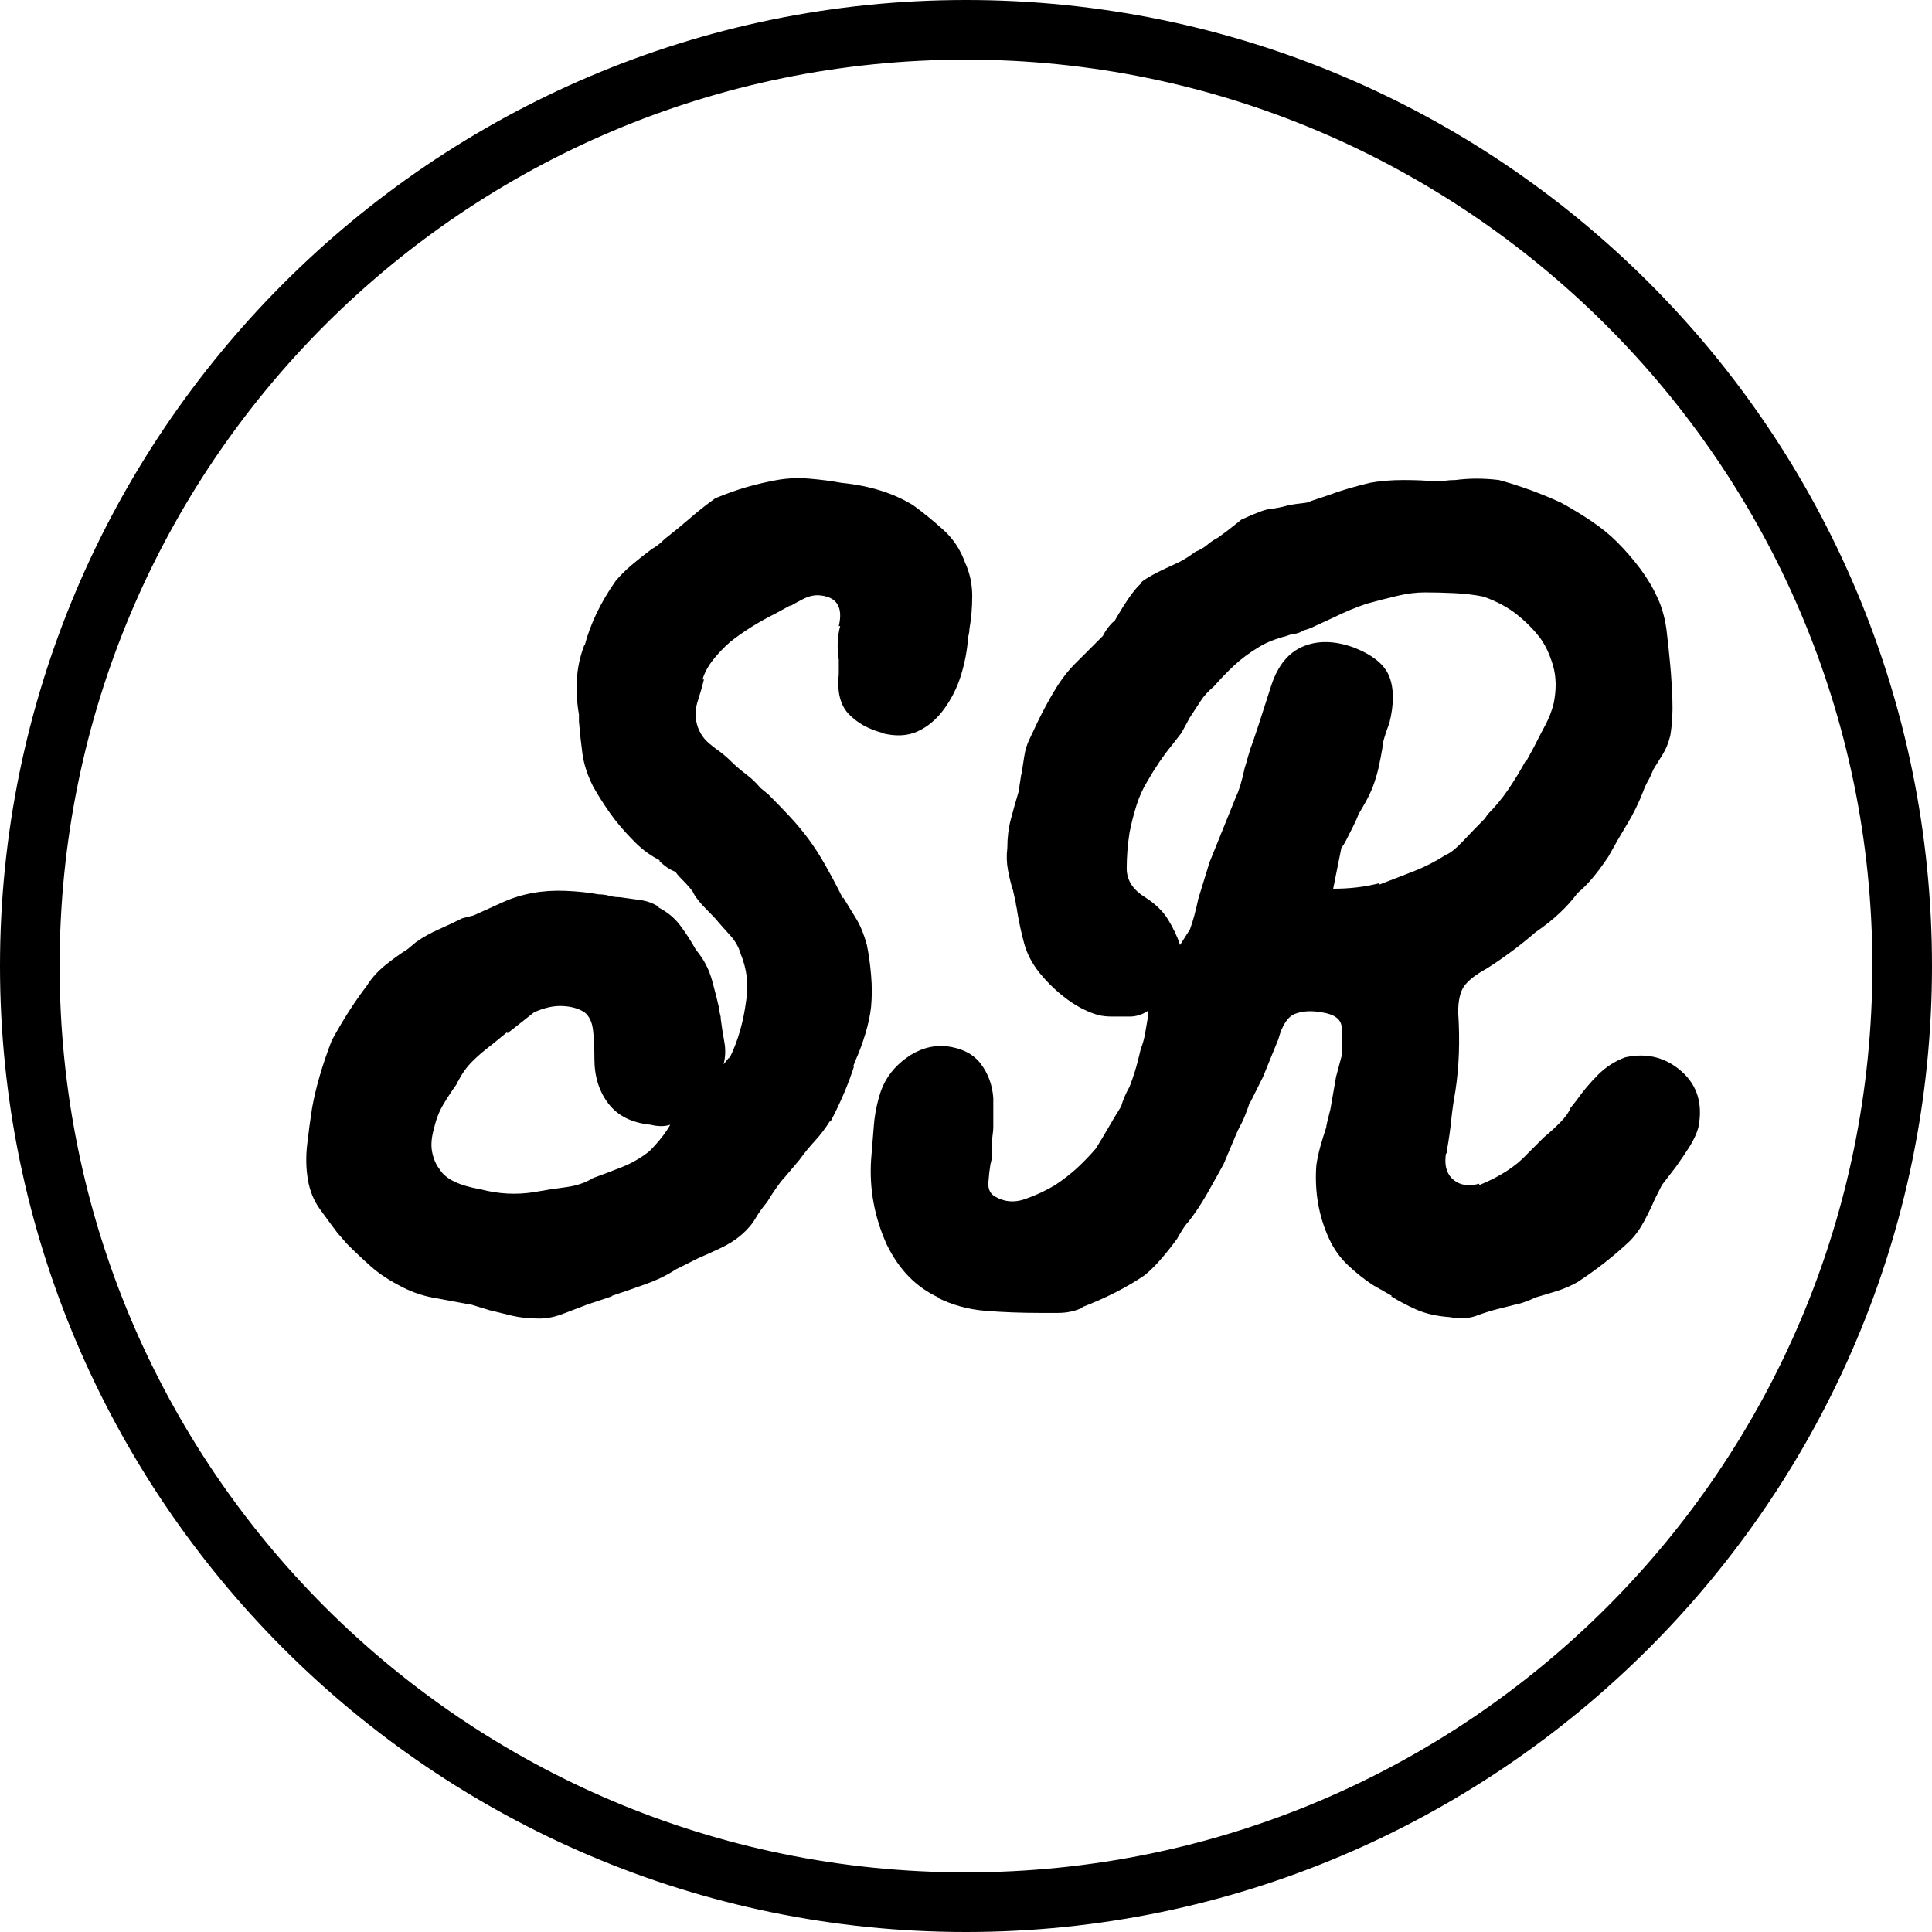 <svg xmlns="http://www.w3.org/2000/svg" xmlns:xlink="http://www.w3.org/1999/xlink" width="1024" zoomAndPan="magnify" viewBox="0 0 768 768" height="1024" preserveAspectRatio="xMidYMid meet" version="1.0"><defs><g/></defs><path fill="#000000" d="M 384 768 C 171.852 768 0 594.965 0 384 C 0 173.035 171.852 0 384 0 C 596.148 0 768 171.852 768 384 C 768 596.148 594.965 768 384 768 Z M 384 23.703 C 184.891 23.703 23.703 184.891 23.703 384 C 23.703 583.109 184.891 744.297 384 744.297 C 583.109 744.297 744.297 583.109 744.297 384 C 744.297 184.891 581.926 23.703 384 23.703 Z M 384 23.703 " fill-opacity="1" fill-rule="nonzero"/><g fill="#000000" fill-opacity="1"><g transform="translate(125.177, 523.581)"><g><path d="M 89.328 0.562 C 85.234 0.562 81.602 0.191 78.438 -0.547 C 75.281 -1.297 72.211 -2.047 69.234 -2.797 L 61.969 -5.031 C 61.227 -5.031 60.578 -5.117 60.016 -5.297 C 59.461 -5.484 59 -5.578 58.625 -5.578 C 54.531 -6.328 50.531 -7.07 46.625 -7.812 C 42.719 -8.562 38.898 -9.863 35.172 -11.719 C 29.961 -14.332 25.68 -17.125 22.328 -20.094 C 18.984 -23.07 15.82 -26.051 12.844 -29.031 L 8.938 -33.5 C 6.695 -36.477 4.367 -39.641 1.953 -42.984 C -0.461 -46.336 -2.047 -50.25 -2.797 -54.719 C -3.535 -59.188 -3.625 -63.836 -3.062 -68.672 C -2.508 -73.516 -1.859 -78.352 -1.109 -83.188 C -0.367 -87.281 0.648 -91.562 1.953 -96.031 C 3.254 -100.5 4.836 -105.148 6.703 -109.984 C 11.172 -118.18 15.82 -125.441 20.656 -131.766 C 22.52 -134.742 24.941 -137.441 27.922 -139.859 C 30.898 -142.273 33.875 -144.414 36.844 -146.281 L 40.203 -149.078 C 42.805 -150.93 45.781 -152.602 49.125 -154.094 C 52.477 -155.582 55.645 -157.07 58.625 -158.562 L 63.094 -159.688 C 67.188 -161.539 71.094 -163.305 74.812 -164.984 C 78.539 -166.66 82.453 -167.867 86.547 -168.609 C 90.641 -169.359 95.008 -169.641 99.656 -169.453 C 104.312 -169.266 108.688 -168.801 112.781 -168.062 C 114.27 -168.062 115.664 -167.875 116.969 -167.5 C 118.27 -167.125 119.664 -166.938 121.156 -166.938 C 123.758 -166.562 126.457 -166.188 129.25 -165.812 C 132.039 -165.445 134.555 -164.52 136.797 -163.031 L 136.234 -163.031 C 139.953 -161.164 142.926 -158.742 145.156 -155.766 C 147.395 -152.797 149.445 -149.633 151.312 -146.281 L 152.984 -144.047 C 155.211 -141.066 156.883 -137.531 158 -133.438 C 159.125 -129.344 160.055 -125.625 160.797 -122.281 C 160.797 -121.531 160.891 -120.875 161.078 -120.312 C 161.266 -119.758 161.359 -119.109 161.359 -118.359 C 161.734 -115.391 162.195 -112.414 162.75 -109.438 C 163.312 -106.457 163.219 -103.477 162.469 -100.5 L 164.703 -103.297 L 164.703 -102.734 C 168.055 -109.43 170.289 -117.062 171.406 -125.625 C 172.52 -131.945 171.773 -138.273 169.172 -144.609 C 168.43 -147.211 167.035 -149.629 164.984 -151.859 C 162.941 -154.098 160.801 -156.52 158.562 -159.125 L 156.891 -160.797 C 153.172 -164.516 150.938 -167.305 150.188 -169.172 C 149.07 -170.66 147.676 -172.242 146 -173.922 C 144.32 -175.598 143.484 -176.617 143.484 -176.984 C 141.254 -177.734 139.023 -179.223 136.797 -181.453 L 137.344 -181.453 C 133.625 -183.316 130.273 -185.738 127.297 -188.719 C 123.203 -192.812 119.852 -196.719 117.25 -200.438 C 114.645 -204.156 112.41 -207.691 110.547 -211.047 C 108.316 -215.516 106.922 -219.797 106.359 -223.891 C 105.805 -227.984 105.344 -232.266 104.969 -236.734 L 104.969 -239.516 C 104.219 -243.617 103.938 -248.086 104.125 -252.922 C 104.312 -257.766 105.336 -262.602 107.203 -267.438 L 107.203 -266.875 C 109.43 -275.438 113.523 -284 119.484 -292.562 C 121.348 -294.789 123.488 -296.93 125.906 -298.984 C 128.32 -301.035 131.02 -303.176 134 -305.406 C 135.488 -306.145 137.164 -307.445 139.031 -309.312 L 144.609 -313.781 C 147.211 -316.008 149.629 -318.055 151.859 -319.922 C 154.098 -321.785 156.52 -323.645 159.125 -325.5 C 163.594 -327.363 167.781 -328.852 171.688 -329.969 C 175.594 -331.082 179.594 -332.016 183.688 -332.766 C 187.781 -333.504 192.062 -333.688 196.531 -333.312 C 201 -332.945 205.281 -332.391 209.375 -331.641 C 220.539 -330.523 230.031 -327.551 237.844 -322.719 C 241.938 -319.738 245.938 -316.477 249.844 -312.938 C 253.758 -309.406 256.645 -305.035 258.5 -299.828 C 260.363 -295.734 261.297 -291.359 261.297 -286.703 C 261.297 -282.047 260.926 -277.672 260.188 -273.578 C 260.188 -272.836 260.094 -272.094 259.906 -271.344 C 259.719 -270.602 259.625 -270.047 259.625 -269.672 C 259.25 -264.836 258.316 -260 256.828 -255.156 C 255.336 -250.312 253.102 -245.844 250.125 -241.75 C 247.156 -237.656 243.617 -234.676 239.516 -232.812 C 235.422 -230.957 230.582 -230.773 225 -232.266 L 225.562 -232.266 C 219.977 -233.754 215.508 -236.266 212.156 -239.797 C 208.812 -243.336 207.508 -248.645 208.25 -255.719 L 208.25 -261.297 C 207.508 -266.141 207.695 -270.609 208.812 -274.703 L 208.25 -274.703 C 210.113 -282.516 207.32 -286.609 199.875 -286.984 C 198.02 -286.984 196.16 -286.516 194.297 -285.578 C 192.43 -284.648 190.57 -283.629 188.719 -282.516 L 189.266 -283.078 L 183.125 -279.719 C 176.426 -276.375 170.473 -272.656 165.266 -268.562 C 162.66 -266.32 160.332 -263.898 158.281 -261.297 C 156.238 -258.691 154.844 -256.086 154.094 -253.484 L 154.656 -253.484 C 153.914 -250.504 153.172 -247.895 152.422 -245.656 C 151.68 -243.426 151.312 -241.566 151.312 -240.078 C 151.312 -235.984 152.613 -232.445 155.219 -229.469 C 156.332 -228.352 157.633 -227.238 159.125 -226.125 C 160.238 -225.375 161.352 -224.535 162.469 -223.609 C 163.594 -222.68 164.523 -221.844 165.266 -221.094 C 167.129 -219.238 169.176 -217.473 171.406 -215.797 C 173.633 -214.117 175.492 -212.348 176.984 -210.484 L 180.344 -207.703 C 183.32 -204.723 186.113 -201.836 188.719 -199.047 C 191.32 -196.254 193.738 -193.367 195.969 -190.391 C 198.207 -187.41 200.441 -183.969 202.672 -180.062 C 204.898 -176.156 206.758 -172.711 208.25 -169.734 L 209.938 -166.375 L 209.938 -166.938 C 211.789 -163.957 213.555 -161.07 215.234 -158.281 C 216.91 -155.488 218.305 -152.047 219.422 -147.953 C 220.172 -144.234 220.727 -140.234 221.094 -135.953 C 221.469 -131.672 221.469 -127.484 221.094 -123.391 C 220.727 -120.035 219.984 -116.5 218.859 -112.781 C 217.742 -109.062 216.441 -105.523 214.953 -102.172 L 213.844 -99.375 L 214.391 -99.938 C 212.16 -92.863 209 -85.422 204.906 -77.609 L 204.906 -78.172 C 203.039 -75.191 200.992 -72.488 198.766 -70.062 C 196.535 -67.645 194.488 -65.133 192.625 -62.531 L 186.484 -55.281 C 185.734 -54.531 184.707 -53.223 183.406 -51.359 C 182.102 -49.504 180.895 -47.645 179.781 -45.781 C 177.914 -43.551 176.332 -41.316 175.031 -39.078 C 173.727 -36.848 171.773 -34.617 169.172 -32.391 C 166.941 -30.523 164.242 -28.848 161.078 -27.359 C 157.91 -25.867 155.023 -24.566 152.422 -23.453 L 143.484 -18.984 C 140.141 -16.754 136.141 -14.801 131.484 -13.125 C 126.828 -11.445 122.27 -9.863 117.812 -8.375 L 118.359 -8.375 L 108.312 -5.031 C 105.332 -3.906 102.164 -2.691 98.812 -1.391 C 95.469 -0.086 92.305 0.562 89.328 0.562 Z M 132.875 -65.875 C 136.602 -69.602 139.395 -73.141 141.25 -76.484 C 139.02 -75.742 136.414 -75.742 133.438 -76.484 C 126 -77.234 120.414 -80.023 116.688 -84.859 C 112.969 -89.703 111.109 -95.66 111.109 -102.734 C 111.109 -107.203 110.922 -111.016 110.547 -114.172 C 110.172 -117.336 109.055 -119.664 107.203 -121.156 C 104.961 -122.645 102.07 -123.484 98.531 -123.672 C 95 -123.859 91.188 -123.02 87.094 -121.156 L 76.484 -112.781 L 76.484 -113.344 L 70.344 -108.312 C 67.363 -106.082 64.758 -103.848 62.531 -101.609 C 60.301 -99.379 58.441 -96.773 56.953 -93.797 C 56.578 -93.422 56.391 -93.051 56.391 -92.688 C 54.523 -90.082 52.754 -87.383 51.078 -84.594 C 49.41 -81.801 48.203 -78.727 47.453 -75.375 C 46.336 -71.656 46.055 -68.398 46.609 -65.609 C 47.172 -62.816 48.195 -60.488 49.688 -58.625 C 51.926 -54.906 57.32 -52.301 65.875 -50.812 C 72.945 -48.945 80.02 -48.57 87.094 -49.688 C 91.188 -50.438 95.375 -51.086 99.656 -51.641 C 103.938 -52.203 107.566 -53.414 110.547 -55.281 C 114.641 -56.758 118.547 -58.242 122.266 -59.734 C 125.992 -61.223 129.531 -63.27 132.875 -65.875 Z M 132.875 -65.875 "/></g></g></g><g fill="#000000" fill-opacity="1"><g transform="translate(348.507, 523.581)"><g><path d="M 107.75 -121.719 C 105.52 -120.227 103.102 -119.484 100.5 -119.484 C 98.27 -119.484 96.035 -119.484 93.797 -119.484 C 91.566 -119.484 89.707 -119.672 88.219 -120.047 C 84.125 -121.16 80.031 -123.207 75.938 -126.188 C 71.844 -129.164 68.117 -132.703 64.766 -136.797 C 61.785 -140.516 59.738 -144.422 58.625 -148.516 C 57.508 -152.609 56.578 -156.891 55.828 -161.359 C 55.828 -161.734 55.734 -162.289 55.547 -163.031 C 55.367 -163.781 55.281 -164.336 55.281 -164.703 L 54.156 -169.734 C 53.414 -171.961 52.766 -174.566 52.203 -177.547 C 51.641 -180.523 51.547 -183.504 51.922 -186.484 C 51.922 -190.578 52.383 -194.391 53.312 -197.922 C 54.25 -201.461 55.273 -205.094 56.391 -208.812 L 57.5 -216.078 L 57.5 -215.516 C 57.875 -217.742 58.25 -220.16 58.625 -222.766 C 59 -225.379 59.742 -227.801 60.859 -230.031 C 63.086 -234.875 65.039 -238.875 66.719 -242.031 C 68.395 -245.195 70.164 -248.27 72.031 -251.25 C 74.258 -254.594 76.395 -257.289 78.438 -259.344 C 80.488 -261.395 82.445 -263.348 84.312 -265.203 L 89.891 -270.797 C 90.629 -272.273 91.555 -273.664 92.672 -274.969 C 93.797 -276.281 94.359 -276.75 94.359 -276.375 C 96.223 -279.719 98.176 -282.879 100.219 -285.859 C 102.27 -288.836 104.039 -290.883 105.531 -292 L 104.969 -292 C 107.195 -293.863 111.66 -296.285 118.359 -299.266 C 120.973 -300.379 123.766 -302.051 126.734 -304.281 C 128.598 -305.031 130.18 -305.961 131.484 -307.078 C 132.785 -308.191 134.18 -309.125 135.672 -309.875 C 138.273 -311.727 140.598 -313.492 142.641 -315.172 C 144.691 -316.848 145.535 -317.5 145.172 -317.125 C 150.754 -319.727 154.566 -321.125 156.609 -321.312 C 158.66 -321.5 160.988 -321.969 163.594 -322.719 C 165.445 -323.082 167.305 -323.359 169.172 -323.547 C 171.035 -323.734 172.148 -324.016 172.516 -324.391 L 179.219 -326.625 C 182.195 -327.738 184.988 -328.664 187.594 -329.406 C 190.195 -330.156 192.988 -330.898 195.969 -331.641 C 200.062 -332.391 204.523 -332.766 209.359 -332.766 C 214.203 -332.766 218.488 -332.578 222.219 -332.203 C 223.332 -332.203 224.539 -332.297 225.844 -332.484 C 227.145 -332.672 228.539 -332.766 230.031 -332.766 C 235.613 -333.504 241.383 -333.504 247.344 -332.766 C 251.438 -331.648 255.531 -330.348 259.625 -328.859 C 263.719 -327.367 267.812 -325.691 271.906 -323.828 C 276 -321.598 280 -319.176 283.906 -316.562 C 287.812 -313.957 291.254 -311.172 294.234 -308.203 C 297.586 -304.848 300.66 -301.305 303.453 -297.578 C 306.242 -293.859 308.57 -289.953 310.438 -285.859 C 312.289 -281.766 313.492 -277.297 314.047 -272.453 C 314.609 -267.617 315.078 -263.156 315.453 -259.062 C 315.828 -254.969 316.109 -250.406 316.297 -245.375 C 316.484 -240.352 316.203 -235.609 315.453 -231.141 C 314.711 -228.172 313.691 -225.66 312.391 -223.609 C 311.086 -221.566 309.875 -219.613 308.75 -217.75 C 308.008 -215.883 307.266 -214.301 306.516 -213 C 305.773 -211.695 305.219 -210.488 304.844 -209.375 C 302.988 -204.531 300.754 -199.969 298.141 -195.688 C 295.535 -191.406 293.117 -187.219 290.891 -183.125 C 286.422 -176.426 282.328 -171.586 278.609 -168.609 C 274.516 -163.023 268.93 -157.816 261.859 -152.984 C 258.879 -150.379 255.617 -147.77 252.078 -145.156 C 248.547 -142.551 245.289 -140.32 242.312 -138.469 C 238.219 -136.227 235.332 -133.992 233.656 -131.766 C 231.977 -129.535 231.141 -126 231.141 -121.156 C 231.516 -115.57 231.609 -110.176 231.422 -104.969 C 231.234 -99.758 230.77 -94.734 230.031 -89.891 C 229.289 -85.797 228.734 -81.883 228.359 -78.156 C 227.984 -74.438 227.426 -70.531 226.688 -66.438 C 226.688 -65.695 226.594 -65.234 226.406 -65.047 C 226.219 -64.859 226.125 -64.395 226.125 -63.656 C 225.75 -59.551 226.863 -56.473 229.469 -54.422 C 232.07 -52.379 235.422 -51.922 239.516 -53.047 L 239.516 -52.484 C 247.711 -55.828 254.039 -59.922 258.5 -64.766 L 265.203 -71.469 C 267.441 -73.32 269.582 -75.273 271.625 -77.328 C 273.676 -79.379 275.07 -81.332 275.812 -83.188 L 278.047 -85.984 C 280.648 -89.703 283.535 -93.145 286.703 -96.312 C 289.867 -99.477 293.5 -101.805 297.594 -103.297 C 306.156 -105.148 313.598 -103.285 319.922 -97.703 C 326.242 -92.117 328.477 -84.676 326.625 -75.375 C 325.875 -72.77 324.66 -70.164 322.984 -67.562 C 321.316 -64.957 319.551 -62.348 317.688 -59.734 L 312.109 -52.484 L 309.312 -46.906 C 308.195 -44.289 306.801 -41.398 305.125 -38.234 C 303.445 -35.078 301.492 -32.383 299.266 -30.156 C 292.93 -24.195 286.047 -18.797 278.609 -13.953 C 276.004 -12.461 273.211 -11.254 270.234 -10.328 C 267.254 -9.398 264.461 -8.562 261.859 -7.812 C 260.367 -7.07 258.785 -6.422 257.109 -5.859 C 255.43 -5.305 254.41 -5.031 254.047 -5.031 L 247.344 -3.344 C 244.363 -2.602 241.383 -1.676 238.406 -0.562 C 235.426 0.551 231.891 0.738 227.797 0 C 222.586 -0.375 218.117 -1.395 214.391 -3.062 C 210.672 -4.738 207.32 -6.508 204.344 -8.375 L 204.906 -8.375 L 197.094 -12.844 C 193.738 -15.07 190.477 -17.676 187.312 -20.656 C 184.156 -23.633 181.645 -27.172 179.781 -31.266 C 175.688 -40.203 174.008 -49.879 174.75 -60.297 C 175.125 -62.898 175.68 -65.504 176.422 -68.109 C 177.172 -70.723 177.922 -73.145 178.672 -75.375 C 178.672 -75.75 178.852 -76.68 179.219 -78.172 C 179.594 -79.66 179.969 -81.145 180.344 -82.625 L 182.578 -95.469 L 184.812 -103.844 L 184.812 -106.641 C 185.176 -109.617 185.172 -112.598 184.797 -115.578 C 184.43 -118.555 181.828 -120.414 176.984 -121.156 C 172.891 -121.906 169.352 -121.719 166.375 -120.594 C 163.406 -119.477 161.176 -116.129 159.688 -110.547 L 153.547 -95.469 L 148.516 -85.422 L 148.516 -85.984 C 147.023 -81.516 145.812 -78.441 144.875 -76.766 C 143.945 -75.086 143.113 -73.32 142.375 -71.469 L 137.906 -60.859 C 135.676 -56.766 133.441 -52.758 131.203 -48.844 C 128.973 -44.938 126.555 -41.312 123.953 -37.969 C 123.203 -37.219 122.363 -36.098 121.438 -34.609 C 120.508 -33.129 119.859 -32.016 119.484 -31.266 C 117.617 -28.66 115.566 -26.055 113.328 -23.453 C 111.098 -20.848 108.867 -18.613 106.641 -16.75 C 99.566 -11.906 91.191 -7.625 81.516 -3.906 L 82.078 -3.906 C 79.098 -2.414 75.75 -1.672 72.031 -1.672 L 65.328 -1.672 C 57.504 -1.672 50.148 -1.945 43.266 -2.5 C 36.379 -3.062 29.961 -4.832 24.016 -7.812 L 24.562 -7.812 C 15.633 -11.906 8.75 -18.977 3.906 -29.031 C -0.926 -39.82 -2.973 -50.988 -2.234 -62.531 C -1.859 -67.375 -1.484 -72.023 -1.109 -76.484 C -0.742 -80.953 0.18 -85.422 1.672 -89.891 C 3.535 -95.098 6.883 -99.469 11.719 -103 C 16.562 -106.539 21.773 -108.125 27.359 -107.75 C 33.68 -107.008 38.332 -104.688 41.312 -100.781 C 44.289 -96.875 45.969 -92.312 46.344 -87.094 L 46.344 -75.375 C 46.344 -74.625 46.25 -73.598 46.062 -72.297 C 45.875 -70.992 45.781 -69.785 45.781 -68.672 C 45.781 -67.555 45.781 -66.254 45.781 -64.766 C 45.781 -63.273 45.594 -61.973 45.219 -60.859 C 44.852 -58.617 44.578 -56.195 44.391 -53.594 C 44.203 -50.988 45.039 -49.129 46.906 -48.016 C 50.625 -45.785 54.625 -45.414 58.906 -46.906 C 63.188 -48.395 67.188 -50.254 70.906 -52.484 C 74.258 -54.711 77.238 -57.035 79.844 -59.453 C 82.445 -61.879 84.863 -64.395 87.094 -67 C 88.957 -69.977 90.633 -72.77 92.125 -75.375 C 93.613 -77.977 95.289 -80.77 97.156 -83.75 C 97.895 -86.352 99.008 -88.957 100.5 -91.562 C 101.238 -93.426 101.977 -95.566 102.719 -97.984 C 103.469 -100.398 104.219 -103.285 104.969 -106.641 C 105.707 -108.504 106.266 -110.457 106.641 -112.5 C 107.016 -114.551 107.383 -116.691 107.75 -118.922 Z M 124.5 -154.094 C 125.625 -157.07 126.742 -161.164 127.859 -166.375 L 132.328 -180.891 L 142.938 -207.141 C 144.051 -209.367 145.164 -213.094 146.281 -218.312 C 146.656 -219.426 147.117 -221.004 147.672 -223.047 C 148.234 -225.098 148.883 -227.055 149.625 -228.922 C 150.375 -231.148 151.117 -233.379 151.859 -235.609 L 156.891 -251.25 C 159.492 -259.062 163.68 -264.176 169.453 -266.594 C 175.223 -269.02 181.828 -268.93 189.266 -266.328 C 197.086 -263.348 201.926 -259.438 203.781 -254.594 C 205.645 -249.758 205.648 -243.617 203.797 -236.172 C 201.93 -231.336 201 -227.988 201 -226.125 C 200.625 -223.883 200.156 -221.461 199.594 -218.859 C 199.039 -216.254 198.207 -213.461 197.094 -210.484 C 196.344 -208.629 195.504 -206.863 194.578 -205.188 C 193.648 -203.508 192.625 -201.738 191.5 -199.875 C 191.133 -198.758 190.484 -197.27 189.547 -195.406 C 188.617 -193.551 187.781 -191.879 187.031 -190.391 C 186.289 -188.898 185.641 -187.781 185.078 -187.031 C 184.523 -186.289 184.438 -186.297 184.812 -187.047 L 181.453 -170.297 C 188.148 -170.297 194.289 -171.035 199.875 -172.516 L 199.875 -171.969 C 204.719 -173.82 209.281 -175.586 213.562 -177.266 C 217.844 -178.941 222.031 -181.082 226.125 -183.688 C 227.988 -184.438 230.316 -186.297 233.109 -189.266 C 235.898 -192.242 238.781 -195.223 241.75 -198.203 L 242.875 -199.875 C 245.852 -202.852 248.551 -206.109 250.969 -209.641 C 253.383 -213.18 255.711 -217 257.953 -221.094 L 257.953 -220.547 L 261.297 -226.688 C 262.785 -229.656 264.273 -232.535 265.766 -235.328 C 267.254 -238.117 268.367 -241.004 269.109 -243.984 C 270.234 -249.566 270.141 -254.594 268.828 -259.062 C 267.523 -263.531 265.758 -267.254 263.531 -270.234 C 260.926 -273.578 257.852 -276.645 254.312 -279.438 C 250.781 -282.227 246.41 -284.555 241.203 -286.422 C 237.473 -287.16 233.562 -287.625 229.469 -287.812 C 225.375 -288 221.469 -288.094 217.75 -288.094 C 214.395 -288.094 210.766 -287.629 206.859 -286.703 C 202.953 -285.773 198.953 -284.75 194.859 -283.625 C 192.617 -282.883 190.383 -282.047 188.156 -281.109 C 185.926 -280.18 183.691 -279.16 181.453 -278.047 L 174.203 -274.703 C 172.711 -273.953 171.223 -273.391 169.734 -273.016 C 168.617 -272.273 167.41 -271.812 166.109 -271.625 C 164.805 -271.438 163.781 -271.16 163.031 -270.797 C 158.562 -269.672 154.836 -268.18 151.859 -266.328 C 148.141 -264.086 144.883 -261.664 142.094 -259.062 C 139.301 -256.457 136.602 -253.664 134 -250.688 C 131.77 -248.82 130 -246.863 128.688 -244.812 C 127.383 -242.77 125.988 -240.633 124.5 -238.406 L 121.156 -232.266 L 117.25 -227.234 C 113.895 -223.141 110.727 -218.488 107.75 -213.281 C 105.895 -210.301 104.406 -207.039 103.281 -203.5 C 102.164 -199.969 101.238 -196.344 100.5 -192.625 C 99.75 -187.781 99.375 -183.031 99.375 -178.375 C 99.375 -173.727 101.797 -169.914 106.641 -166.938 C 110.734 -164.332 113.801 -161.352 115.844 -158 C 117.895 -154.656 119.477 -151.305 120.594 -147.953 Z M 124.5 -154.094 "/></g></g></g></svg>